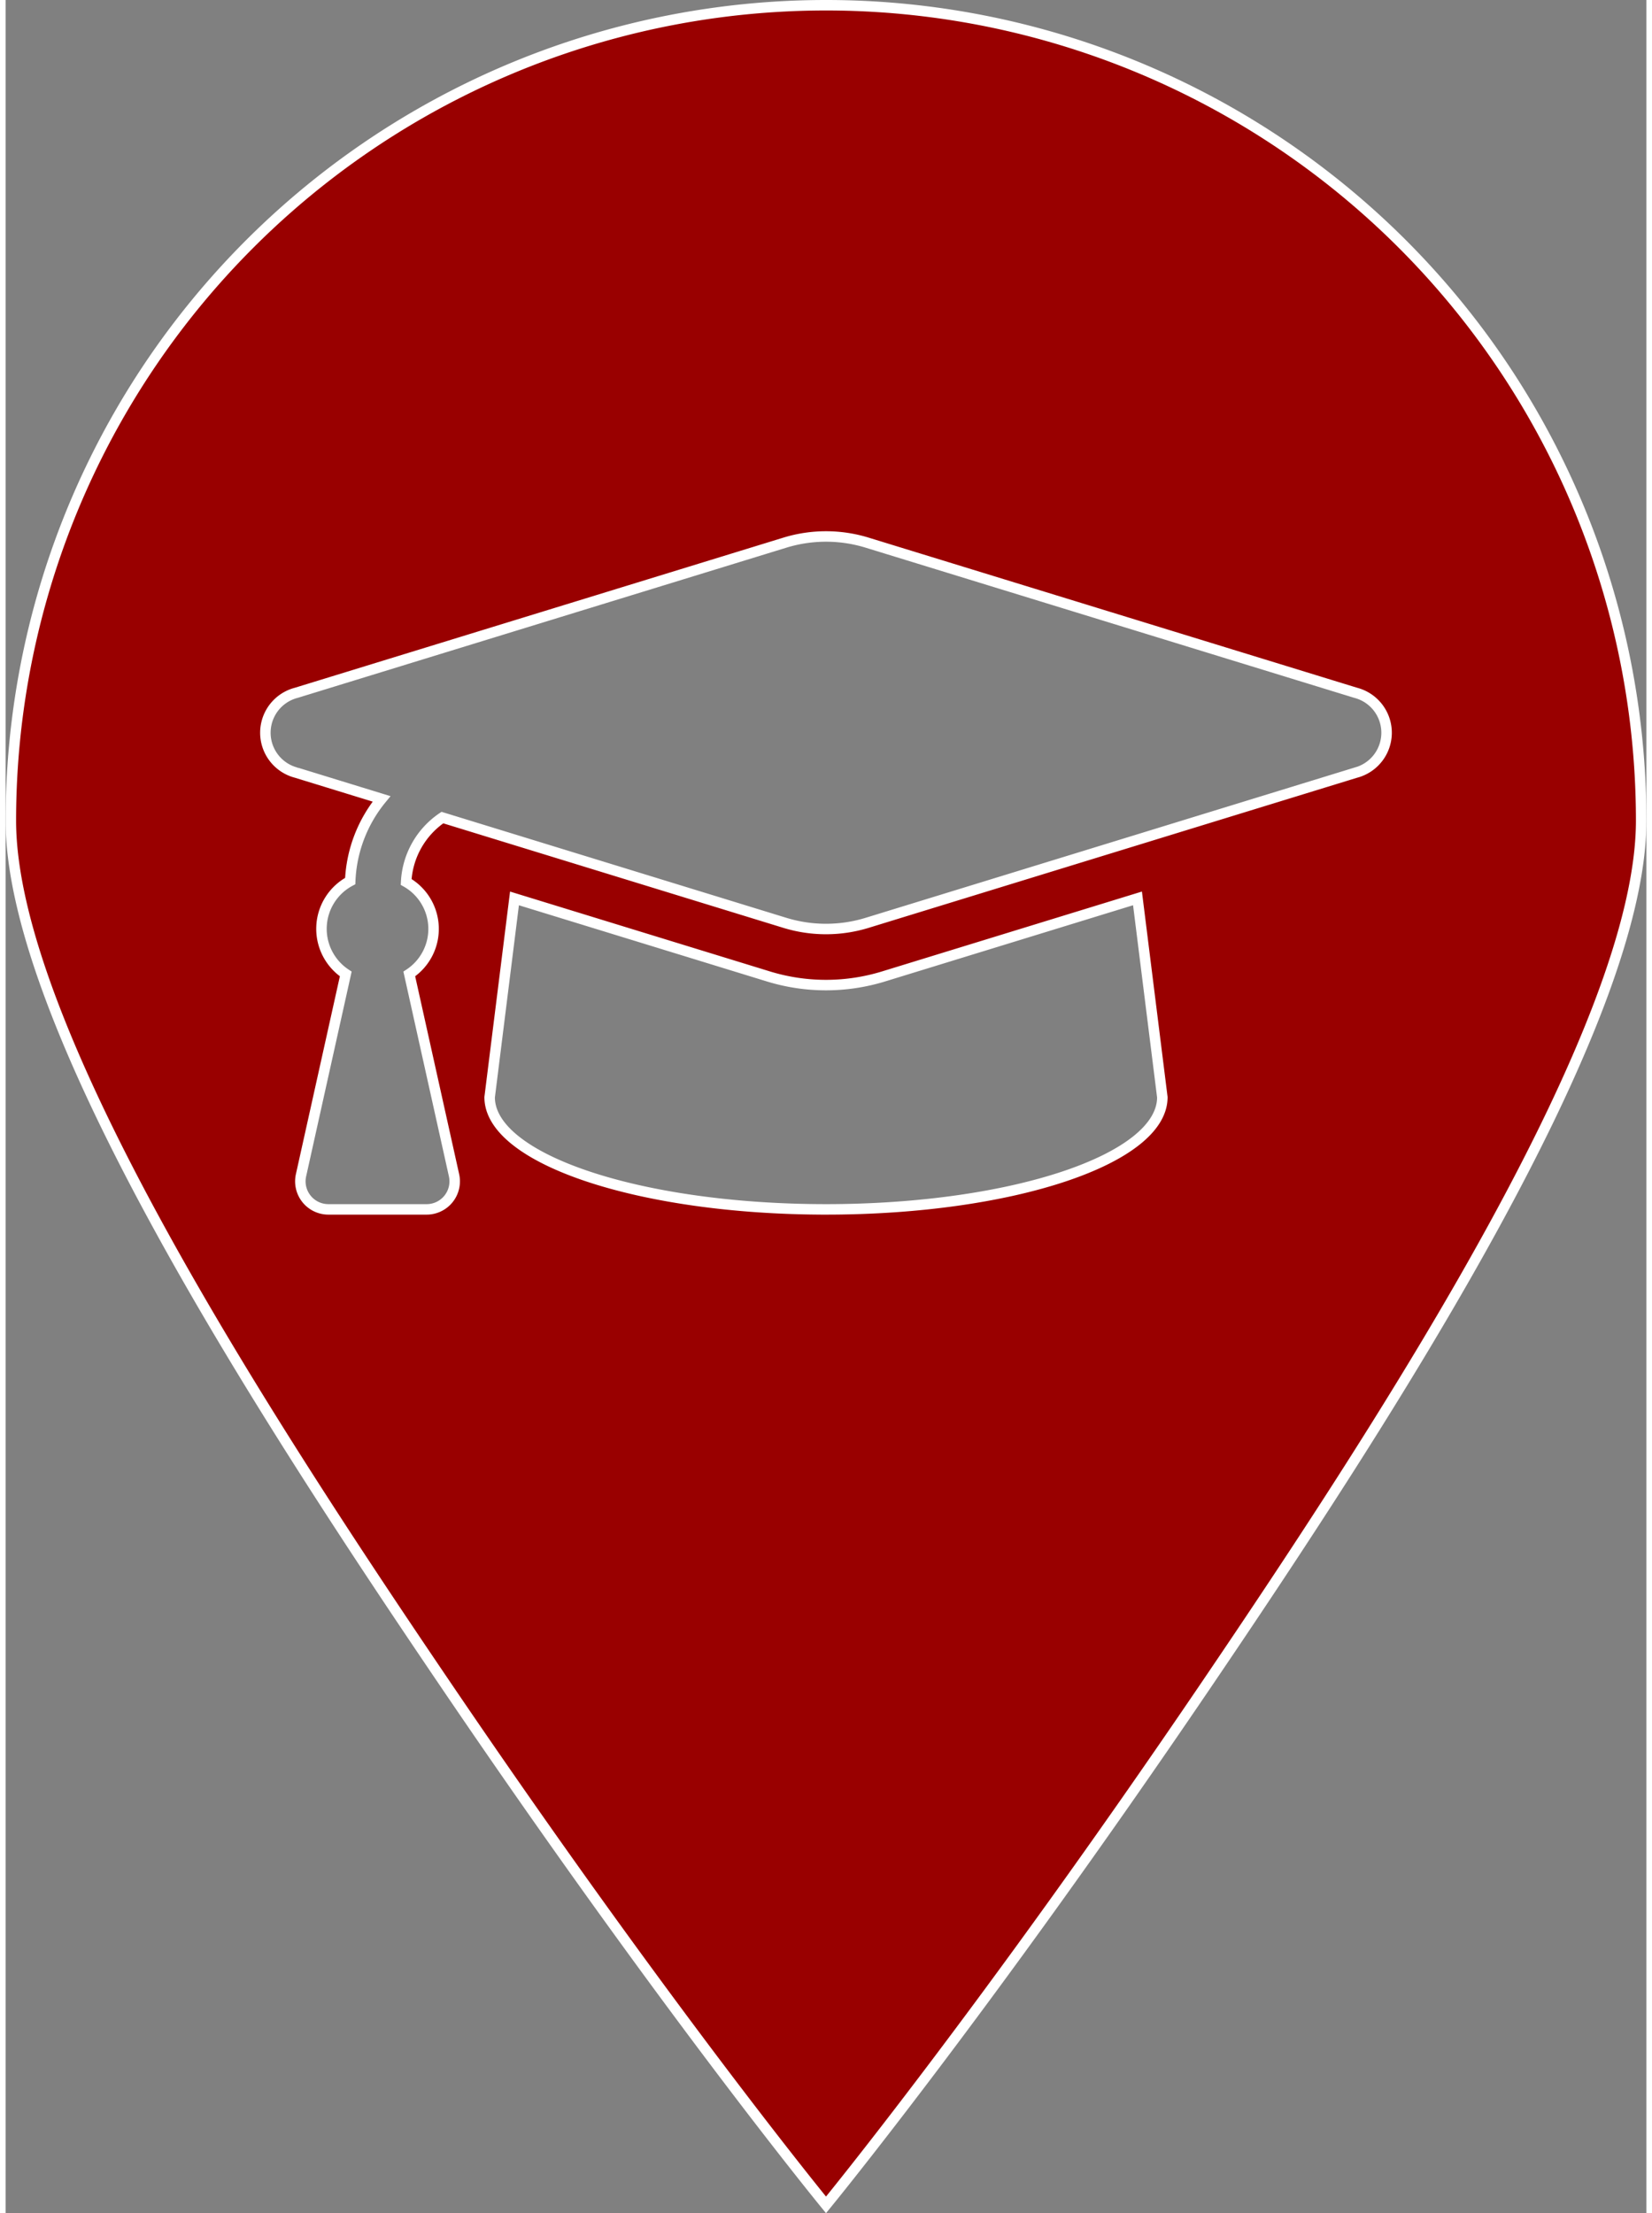 <svg xmlns="http://www.w3.org/2000/svg" width="56" height="75" viewBox="0 0 78.271 105.544">
  <rect x="0" y="0" width="78.271" height="105.544" fill="#808080" stroke="none"/>
  <g id="Layer_2" data-name="Layer 2">
    <g id="Layer_1-2" data-name="Layer 1">
      <path d="M39.135.25A38.885,38.885,0,0,0,.25,39.135c0,9.818,12.003,28.333,20.827,41.332,10.477,15.435,18.059,24.683,18.059,24.683s7.582-9.248,18.059-24.683c8.824-12.999,20.827-31.514,20.827-41.332A38.885,38.885,0,0,0,39.135.25Zm-0,57.425c-8.862,0-16.045-2.394-16.045-5.348l1.185-9.482,12.119,3.723a9.355,9.355,0,0,0,5.481,0l12.12-3.724,1.185,9.483C55.18,55.281,47.997,57.675,39.135,57.675Zm25.266-20.825L41.09,44.012a6.683,6.683,0,0,1-3.91,0L20.836,38.99a3.942,3.942,0,0,0-1.729,3.069,2.572,2.572,0,0,1,.15,4.389l2.134,9.6a1.337,1.337,0,0,1-1.305,1.627h-4.689a1.337,1.337,0,0,1-1.305-1.627l2.134-9.6a2.579,2.579,0,0,1,.213-4.431A6.585,6.585,0,0,1,17.933,38.098l-4.064-1.249a1.967,1.967,0,0,1,0-3.81l23.312-7.162a6.676,6.676,0,0,1,3.91,0l23.311,7.162A1.968,1.968,0,0,1,64.401,36.85Z" fill="#900" stroke="#fff" stroke-width="0.5" opacity="1"/>
    </g>
  </g>
</svg>

